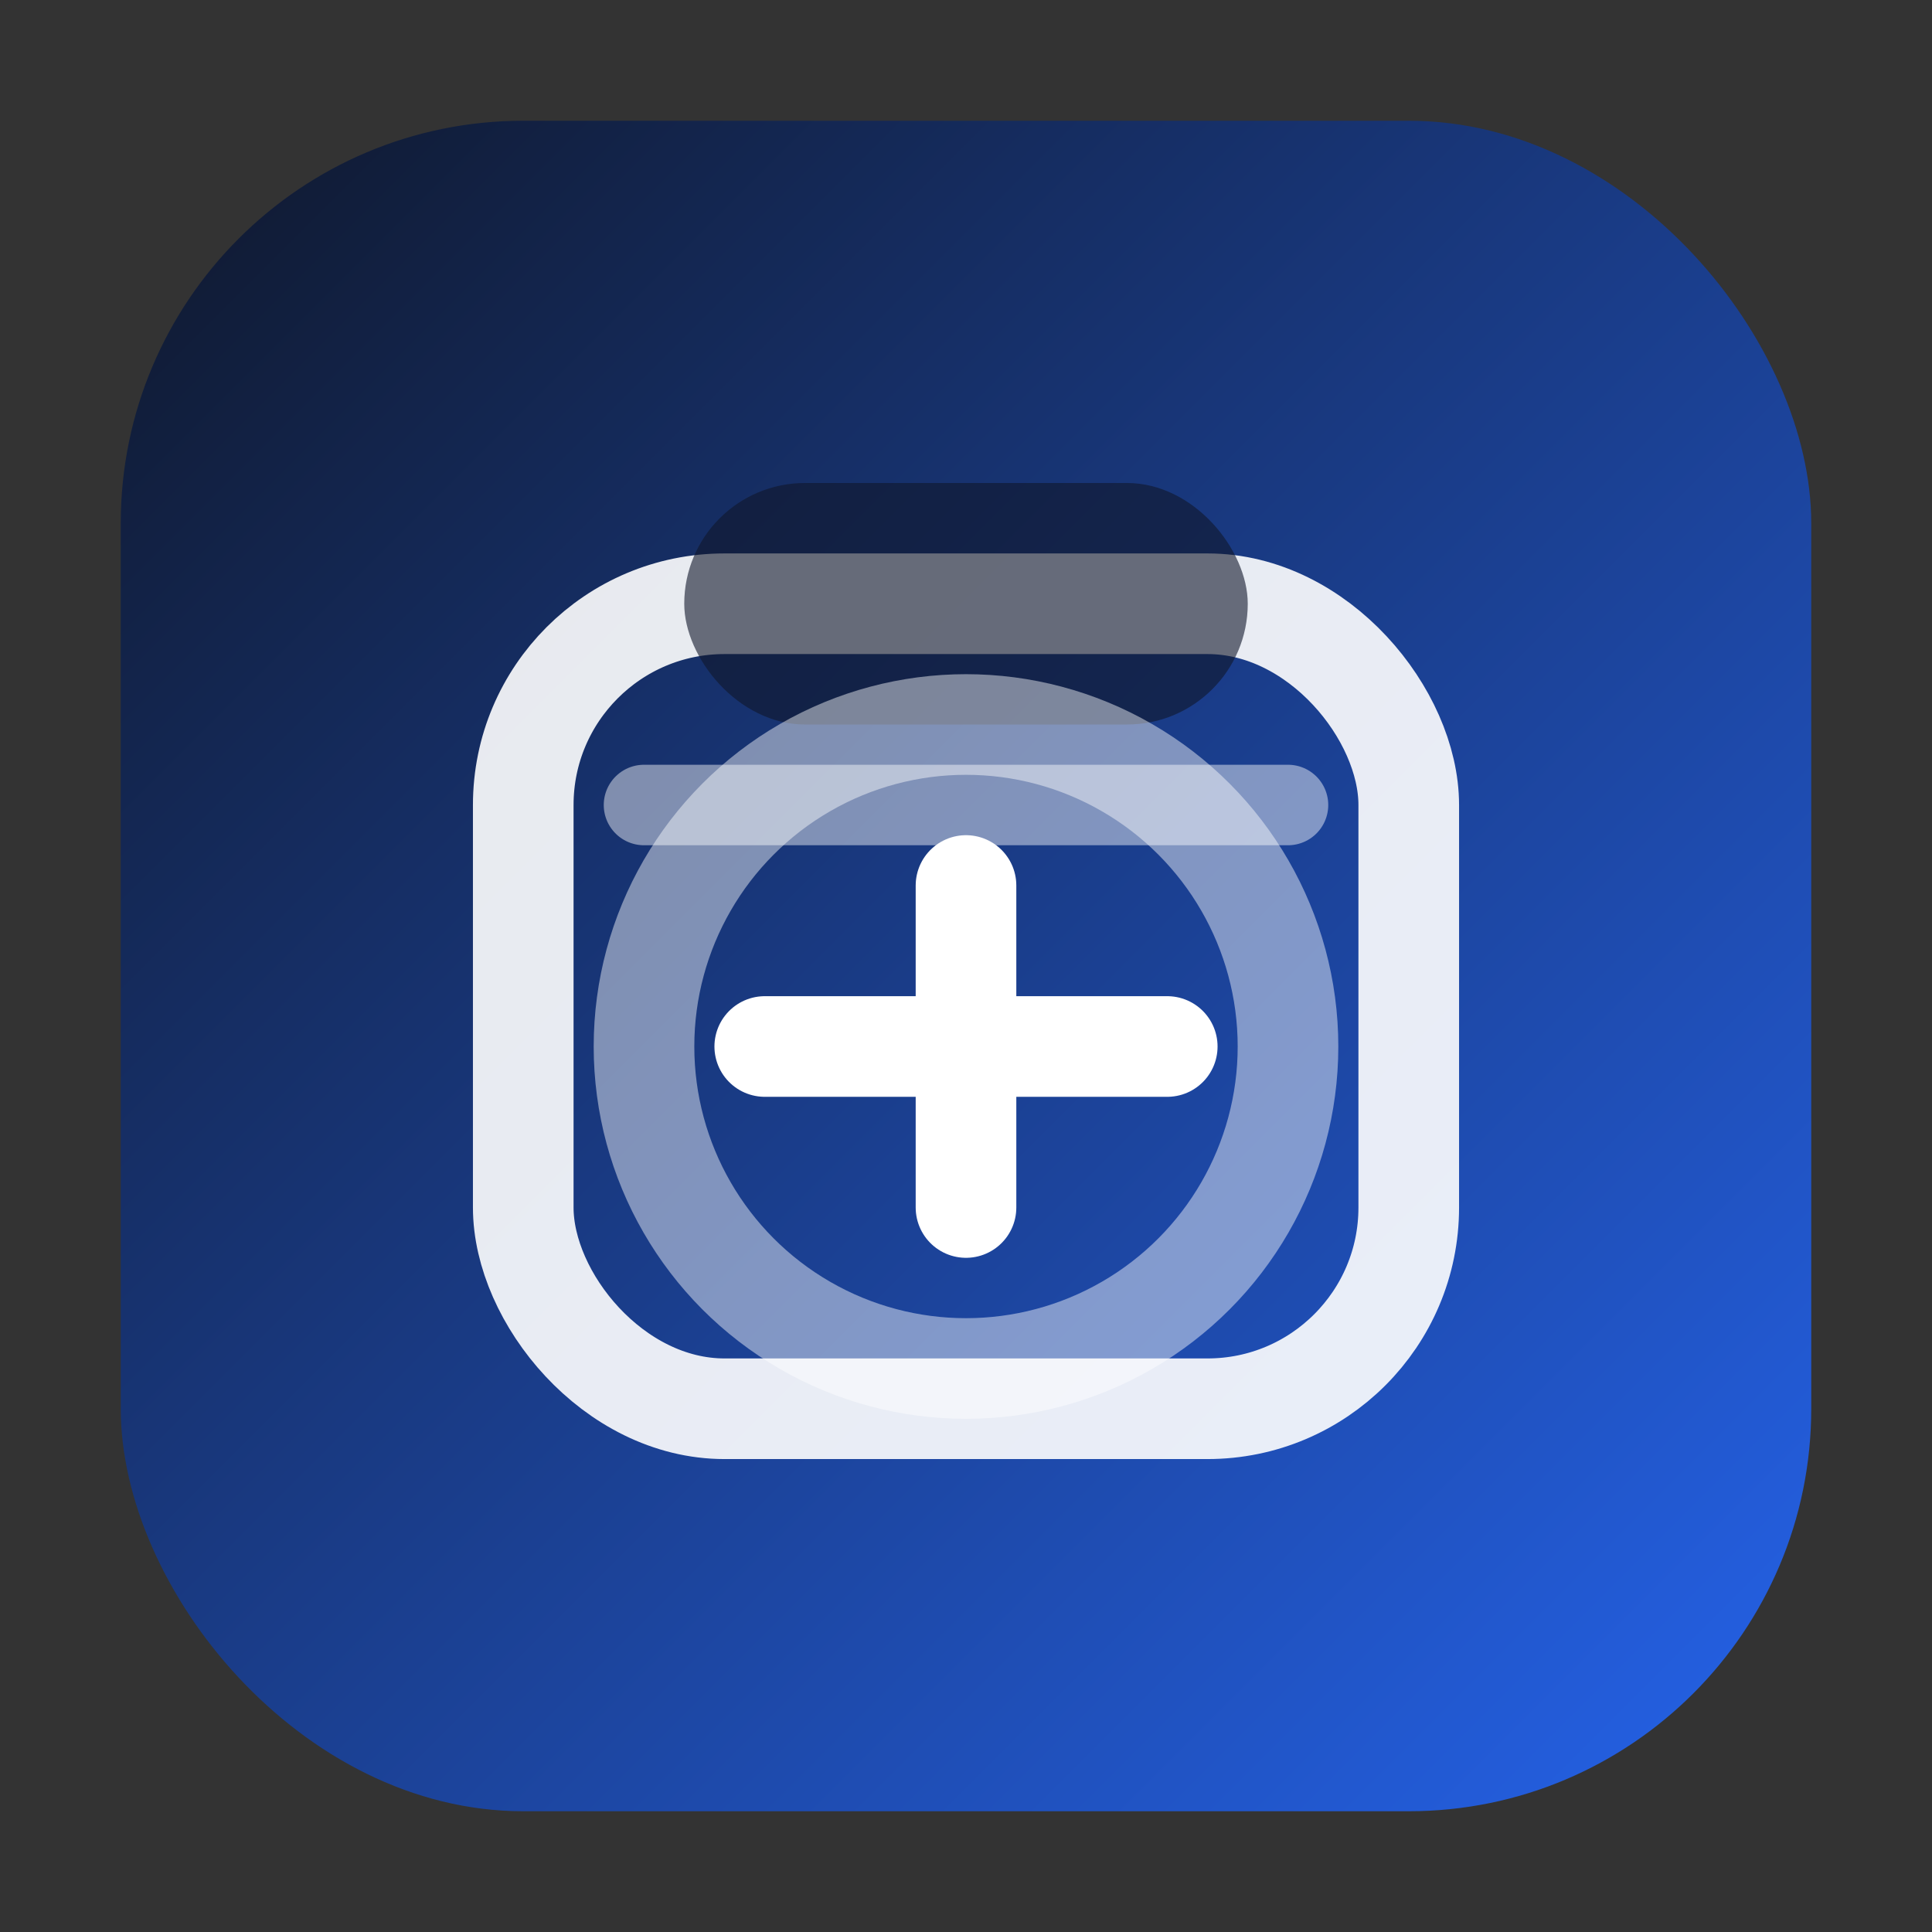 <svg xmlns="http://www.w3.org/2000/svg" viewBox="0 0 96 96">
  <rect x="0" y="0" width="96" height="96" fill="#333333" stroke="none"/>
  <defs>
    <linearGradient id="document-room-gradient" x1="0%" y1="0%" x2="100%" y2="100%">
      <stop offset="0%" stop-color="#0f172a" />
      <stop offset="100%" stop-color="#2563eb" />
    </linearGradient>
  </defs>
  <rect x="6" y="6" width="84" height="84" rx="20" fill="url(#document-room-gradient)" />
  <g fill="none" stroke="#ffffff" stroke-linecap="round" stroke-linejoin="round">
    <rect x="26" y="30" width="44" height="40" rx="10" stroke-width="5" opacity="0.9" />
    <rect x="34" y="24" width="28" height="12" rx="6" fill="rgba(15,23,42,0.6)" stroke-width="0" />
    <path d="M38 52h20" stroke-width="5" />
    <path d="M48 44v16" stroke-width="5" />
    <circle cx="48" cy="52" r="16" stroke-width="5" opacity="0.45" />
    <path d="M32 40h32" stroke-width="4" opacity="0.45" />
  </g>
</svg>
